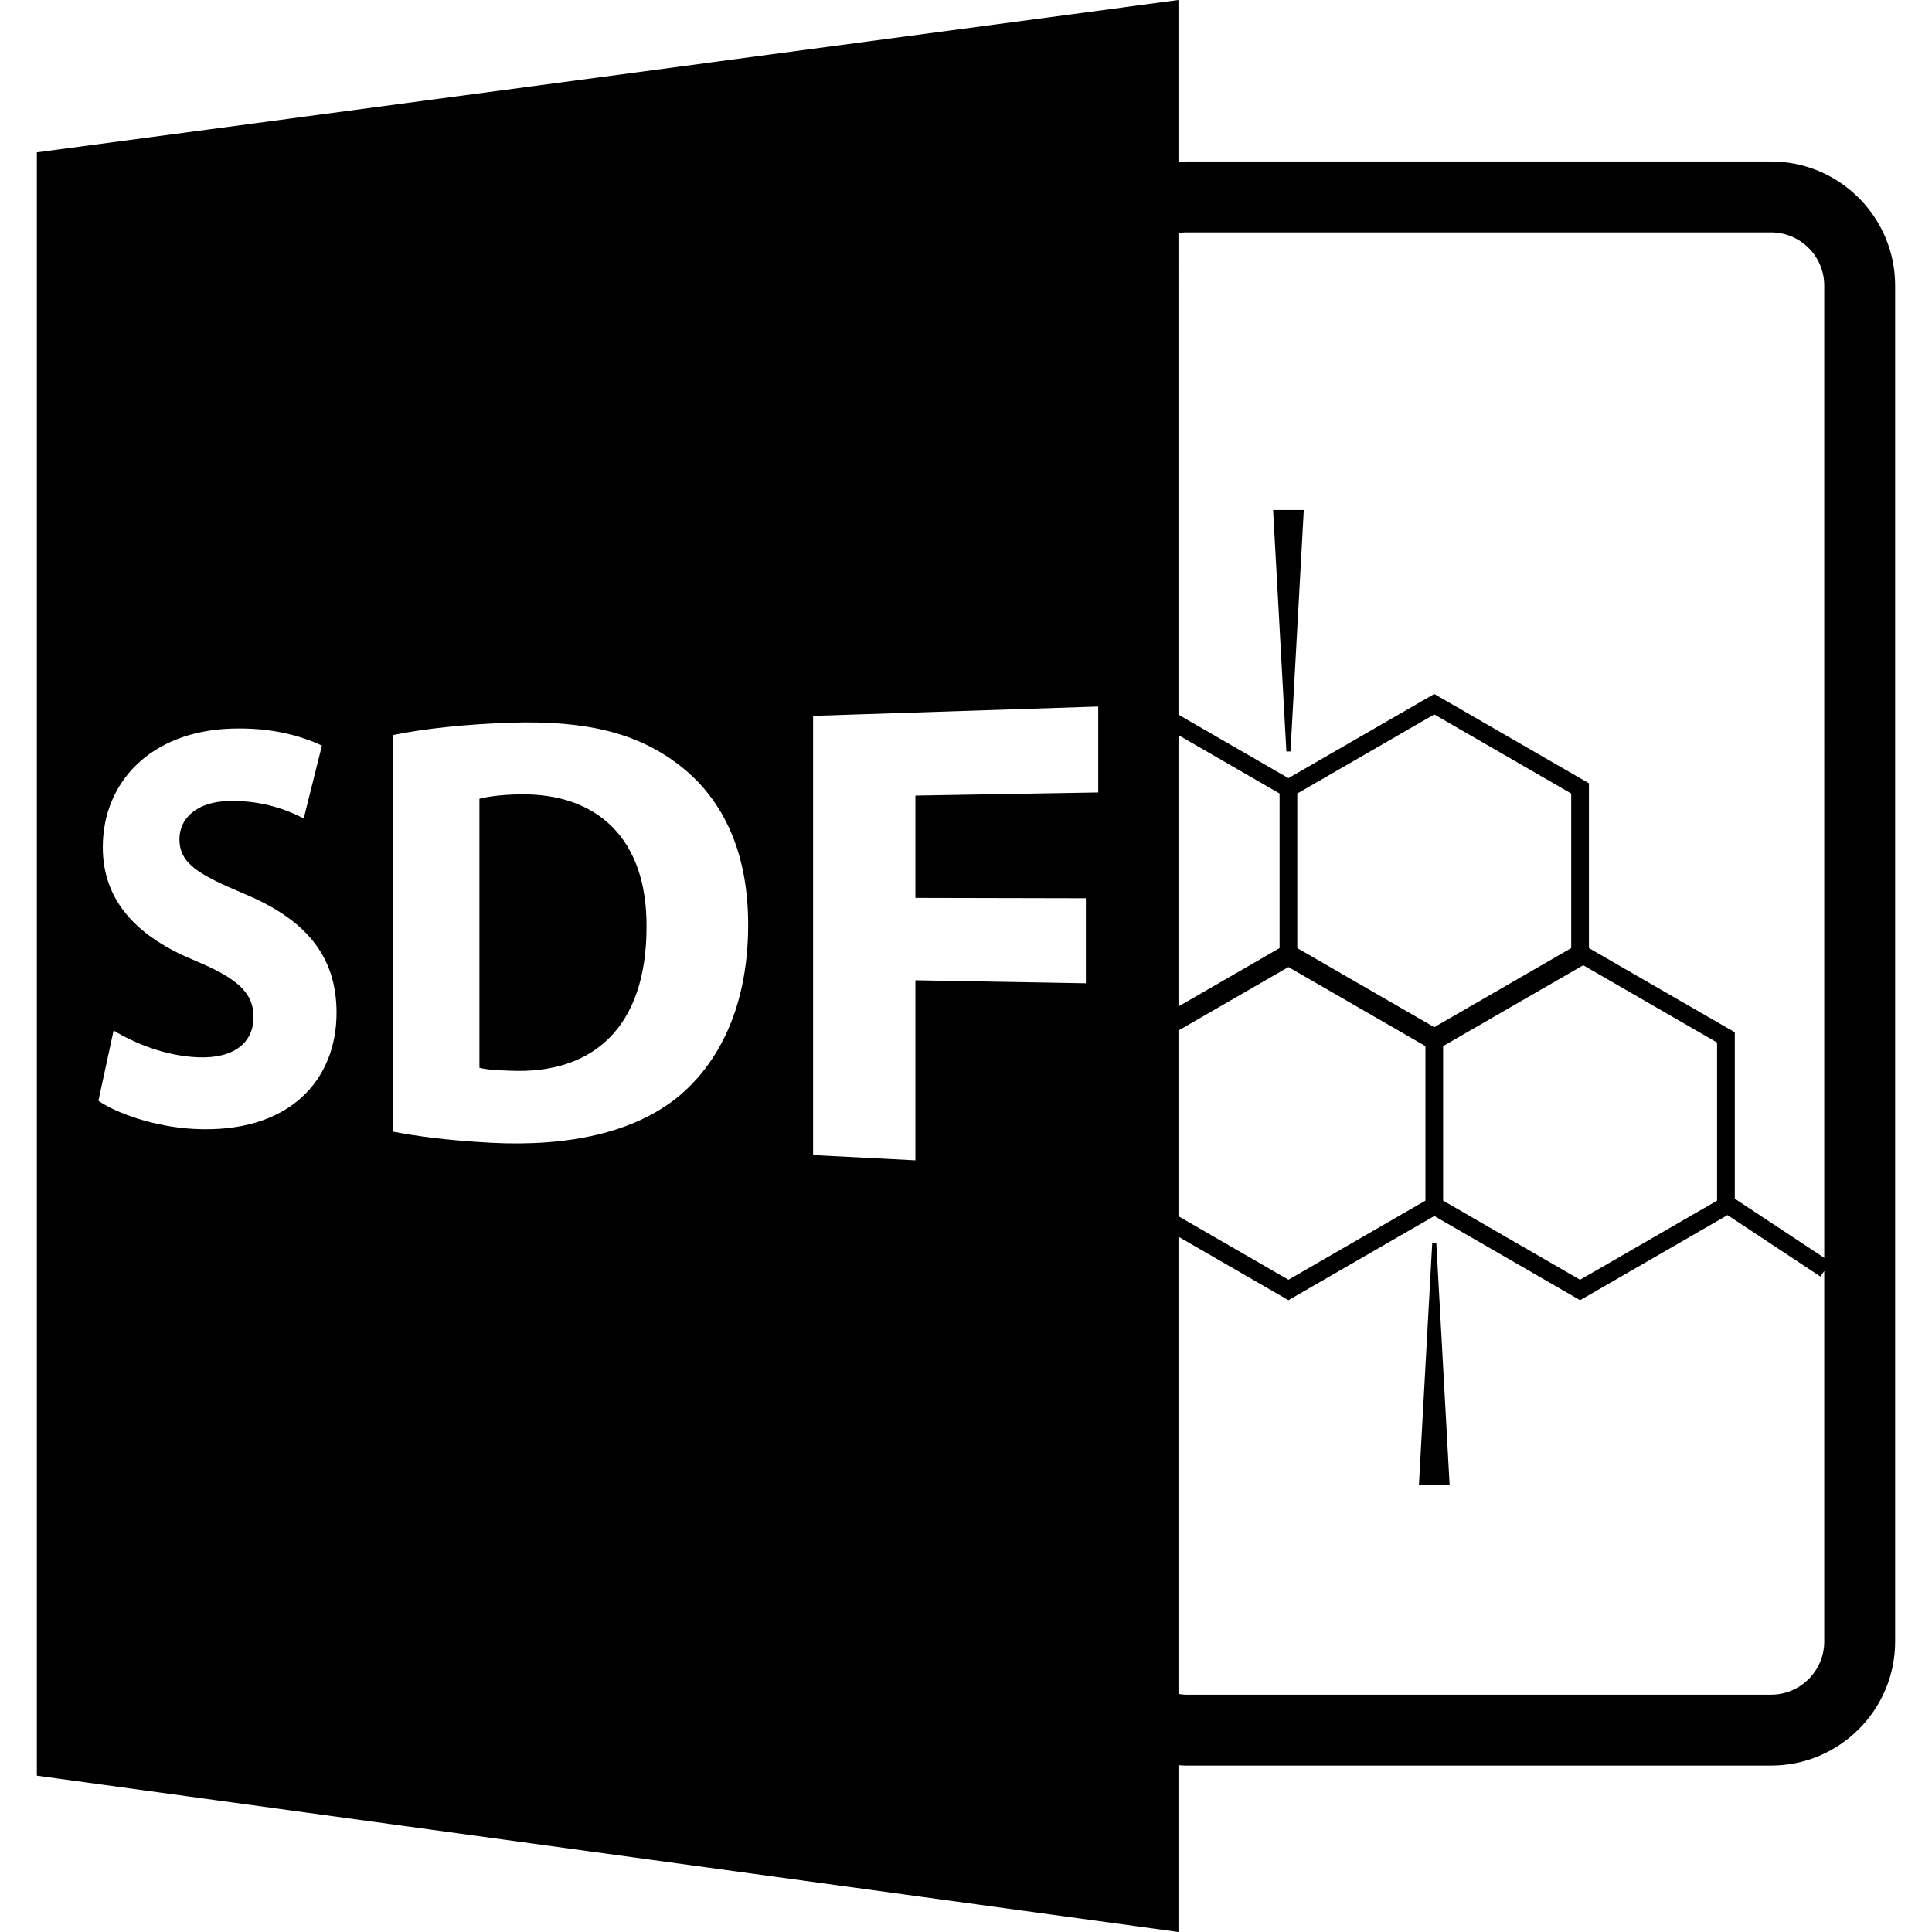 <?xml version="1.0" encoding="iso-8859-1"?>
<!-- Generator: Adobe Illustrator 16.0.0, SVG Export Plug-In . SVG Version: 6.00 Build 0)  -->
<!DOCTYPE svg PUBLIC "-//W3C//DTD SVG 1.1//EN" "http://www.w3.org/Graphics/SVG/1.1/DTD/svg11.dtd">
<svg version="1.1" id="Capa_1" xmlns="http://www.w3.org/2000/svg" xmlns:xlink="http://www.w3.org/1999/xlink" x="0px" y="0px"
	 width="588.601px" height="588.6px" viewBox="0 0 588.601 588.6" style="enable-background:new 0 0 588.601 588.6;"
	 xml:space="preserve">
<g>
	<path d="M158.253,242.006c-6.02,0.118-9.898,0.749-12.192,1.35v81.941c2.294,0.644,5.977,0.78,9.352,0.907
		c24.877,1.128,41.557-12.856,41.557-43.786C197.161,255.506,181.95,241.568,158.253,242.006z"/>
	<path d="M359.031,537.786c0.781,0.053,1.551,0.115,2.342,0.115h178.2c20.851,0,37.8-16.964,37.8-37.8V86.999
		c0-20.838-16.949-37.8-37.8-37.8h-178.2c-0.786,0-1.561,0.076-2.342,0.124V0L11.228,46.417v494.564L359.031,588.6V537.786z
		 M478.686,288.845l-41.723,24.091l-41.734-24.091v-47.092l41.734-24.102l41.723,24.102V288.845z M482.341,294.068l40.784,23.541
		v48.178l-41.739,24.1l-41.724-24.1v-47.081L482.341,294.068z M434.273,318.706v47.081l-41.739,24.1l-33.503-19.354v-56.579
		l33.503-19.337L434.273,318.706z M389.834,288.845l-30.803,17.774V223.96l30.803,17.792V288.845z M539.573,516.301h-178.2
		c-0.796,0-1.571-0.116-2.342-0.232V376.777l33.503,19.343l44.438-25.65l44.424,25.65l44.908-25.93l28.324,18.736l1.145-1.729
		v112.904C555.773,509.029,548.506,516.301,539.573,516.301z M361.373,70.798h178.2c8.933,0,16.2,7.27,16.2,16.2V383.21
		l-27.248-18.015v-50.709l-44.439-25.642v-50.213l-47.123-27.211l-44.435,25.649l-33.502-19.343V71.042
		C359.802,70.922,360.571,70.798,361.373,70.798z M59.018,343.934c-11.857-0.633-23.361-4.684-29.041-8.564l4.633-21.432
		c6.178,3.812,15.768,7.805,25.79,8.174c10.969,0.412,16.838-4.503,16.838-12.308c0-7.446-5.07-11.802-17.776-17.118
		c-17.173-7.026-28.145-17.779-28.145-34.578c0-19.72,14.471-35.29,39.1-36.131c12.108-0.417,21.136,2.138,27.659,5.163
		l-5.535,22.198c-4.385-2.257-12.107-5.513-22.589-5.318c-10.325,0.19-15.282,5.519-15.282,11.625
		c0,7.496,5.883,10.789,19.559,16.59c19.116,7.916,28.303,19.169,28.303,36.303C102.542,328.905,88.33,345.473,59.018,343.934z
		 M206.395,334.315c-13.355,10.747-33.215,15.071-56.813,13.838c-13.758-0.729-23.382-2.142-29.818-3.386V223.931
		c9.516-1.959,22.135-3.298,35.662-3.752c23.053-0.768,38.372,3.138,50.599,12.237c13.386,9.811,21.911,25.929,21.911,49.27
		C227.929,306.961,218.827,324.106,206.395,334.315z M334.579,241.428l-55.69,0.955v31.168l51.93,0.113v25.898l-51.93-0.912v54.859
		l-31.174-1.604V218.093l86.869-2.845v26.18H334.579z"/>
	<polygon points="393.161,228.949 397.211,155.374 387.861,155.374 391.911,228.949 	"/>
	<polygon points="436.34,378.754 432.29,452.345 441.64,452.345 437.59,378.77 	"/>
</g>
<g>
</g>
<g>
</g>
<g>
</g>
<g>
</g>
<g>
</g>
<g>
</g>
<g>
</g>
<g>
</g>
<g>
</g>
<g>
</g>
<g>
</g>
<g>
</g>
<g>
</g>
<g>
</g>
<g>
</g>
</svg>
